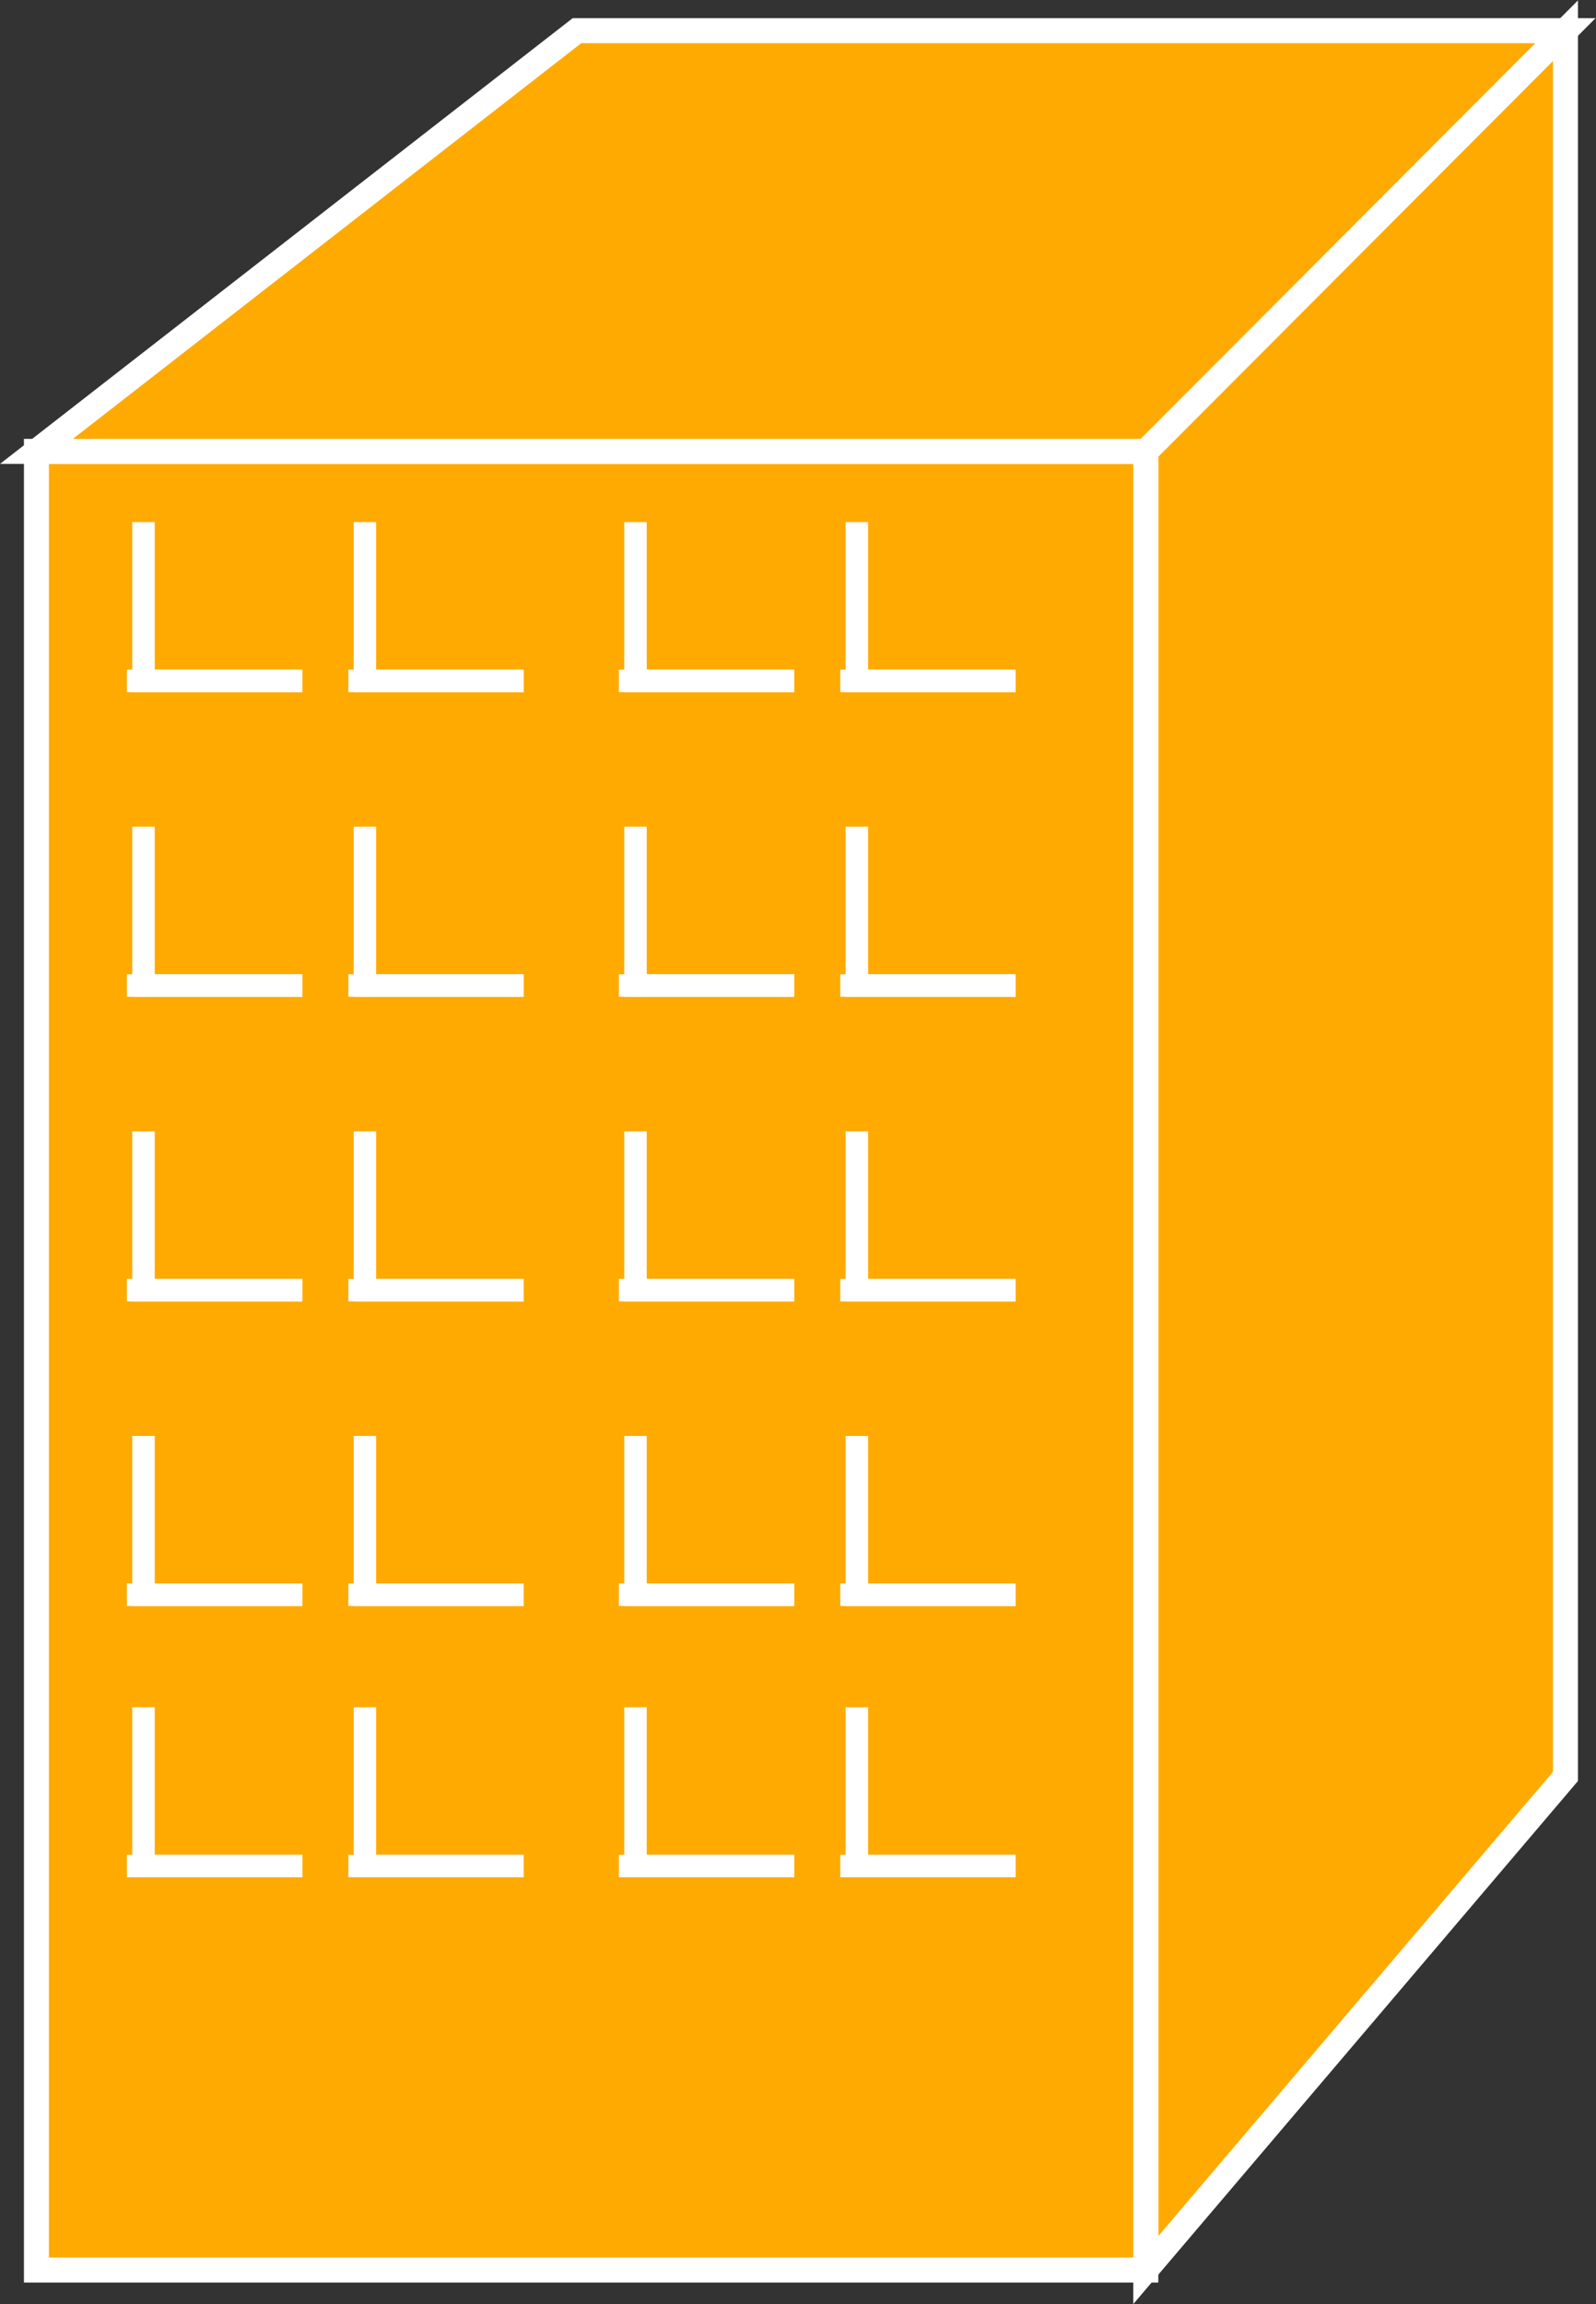 <?xml version="1.0" encoding="UTF-8" standalone="no"?>
<svg
   xmlns:dc="http://purl.org/dc/elements/1.1/"
   xmlns:cc="http://creativecommons.org/ns#"
   xmlns:rdf="http://www.w3.org/1999/02/22-rdf-syntax-ns#"
   xmlns:svg="http://www.w3.org/2000/svg"
   xmlns="http://www.w3.org/2000/svg"
   viewBox="0 0 34.053 49.133"
   height="49.133"
   width="34.053"
   xml:space="preserve"
   id="svg2"
   version="1.1"><rect x="0" y="0" width="34.053" height="49.133" fill="#333333" stroke="none"/><defs
     id="defs6" /><g
     transform="matrix(1.333,0,0,-1.333,0,49.133)"
     id="g10"><g
       transform="scale(0.1)"
       id="g12"><path
         id="path14"
         style="fill:#FFAA00;fill-opacity:1;fill-rule:nonzero;stroke:none"
         d="M 250.57,84.406 V 363.684 L 183.402,296.379 V 5.441 L 250.57,84.406" /><path
         id="path16"
         style="fill:none;stroke:#ffffff;stroke-width:4;stroke-linecap:butt;stroke-linejoin:miter;stroke-miterlimit:4;stroke-dasharray:none;stroke-opacity:1"
         d="M 250.57,84.406 V 363.684 L 183.402,296.379 V 5.441 Z" /><path
         id="path18"
         style="fill:#FFAA00;fill-opacity:1;fill-rule:nonzero;stroke:none"
         d="m 5.832,5.441 h 177.57 v 290.938 h -177.57 z" /><path
         id="path20"
         style="fill:none;stroke:#ffffff;stroke-width:4;stroke-linecap:butt;stroke-linejoin:miter;stroke-miterlimit:4;stroke-dasharray:none;stroke-opacity:1"
         d="M 183.402,296.379 H 5.832 V 5.441 H 183.402 Z" /><path
         id="path22"
         style="fill:#FFAA00;fill-opacity:1;fill-rule:nonzero;stroke:none"
         d="m 183.402,296.379 67.168,67.305 H 92.352 L 5.832,296.379 H 183.402" /><path
         id="path24"
         style="fill:none;stroke:#ffffff;stroke-width:4;stroke-linecap:butt;stroke-linejoin:miter;stroke-miterlimit:4;stroke-dasharray:none;stroke-opacity:1"
         d="m 183.402,296.379 67.168,67.305 H 92.352 L 5.832,296.379 Z" /><path
         id="path26"
         style="fill:none;stroke:#ffffff;stroke-width:3.6;stroke-linecap:butt;stroke-linejoin:miter;stroke-miterlimit:4;stroke-dasharray:none;stroke-opacity:1"
         d="M 58.406,95.481 V 70.07 h 25.402" /><path
         id="path28"
         style="fill:none;stroke:#ffffff;stroke-width:3.6;stroke-linecap:butt;stroke-linejoin:miter;stroke-miterlimit:4;stroke-dasharray:none;stroke-opacity:1"
         d="M 55.754,70.07 H 83.82" /><path
         id="path30"
         style="fill:none;stroke:#ffffff;stroke-width:3.6;stroke-linecap:butt;stroke-linejoin:miter;stroke-miterlimit:4;stroke-dasharray:none;stroke-opacity:1"
         d="M 22.969,95.481 V 70.07 h 25.41" /><path
         id="path32"
         style="fill:none;stroke:#ffffff;stroke-width:3.6;stroke-linecap:butt;stroke-linejoin:miter;stroke-miterlimit:4;stroke-dasharray:none;stroke-opacity:1"
         d="M 20.312,70.07 H 48.379" /><path
         id="path34"
         style="fill:none;stroke:#ffffff;stroke-width:3.6;stroke-linecap:butt;stroke-linejoin:miter;stroke-miterlimit:4;stroke-dasharray:none;stroke-opacity:1"
         d="m 58.406,138.879 v -25.41 h 25.402" /><path
         id="path36"
         style="fill:none;stroke:#ffffff;stroke-width:3.6;stroke-linecap:butt;stroke-linejoin:miter;stroke-miterlimit:4;stroke-dasharray:none;stroke-opacity:1"
         d="M 55.754,113.469 H 83.82" /><path
         id="path38"
         style="fill:none;stroke:#ffffff;stroke-width:3.6;stroke-linecap:butt;stroke-linejoin:miter;stroke-miterlimit:4;stroke-dasharray:none;stroke-opacity:1"
         d="m 22.969,138.879 v -25.41 h 25.41" /><path
         id="path40"
         style="fill:none;stroke:#ffffff;stroke-width:3.6;stroke-linecap:butt;stroke-linejoin:miter;stroke-miterlimit:4;stroke-dasharray:none;stroke-opacity:1"
         d="M 20.312,113.469 H 48.379" /><path
         id="path42"
         style="fill:none;stroke:#ffffff;stroke-width:3.6;stroke-linecap:butt;stroke-linejoin:miter;stroke-miterlimit:4;stroke-dasharray:none;stroke-opacity:1"
         d="m 58.406,187.609 v -25.41 h 25.402" /><path
         id="path44"
         style="fill:none;stroke:#ffffff;stroke-width:3.6;stroke-linecap:butt;stroke-linejoin:miter;stroke-miterlimit:4;stroke-dasharray:none;stroke-opacity:1"
         d="M 55.754,162.199 H 83.82" /><path
         id="path46"
         style="fill:none;stroke:#ffffff;stroke-width:3.6;stroke-linecap:butt;stroke-linejoin:miter;stroke-miterlimit:4;stroke-dasharray:none;stroke-opacity:1"
         d="m 22.969,187.609 v -25.41 h 25.41" /><path
         id="path48"
         style="fill:none;stroke:#ffffff;stroke-width:3.6;stroke-linecap:butt;stroke-linejoin:miter;stroke-miterlimit:4;stroke-dasharray:none;stroke-opacity:1"
         d="M 20.312,162.199 H 48.379" /><path
         id="path50"
         style="fill:none;stroke:#ffffff;stroke-width:3.6;stroke-linecap:butt;stroke-linejoin:miter;stroke-miterlimit:4;stroke-dasharray:none;stroke-opacity:1"
         d="M 58.406,236.34 V 210.93 H 83.809" /><path
         id="path52"
         style="fill:none;stroke:#ffffff;stroke-width:3.6;stroke-linecap:butt;stroke-linejoin:miter;stroke-miterlimit:4;stroke-dasharray:none;stroke-opacity:1"
         d="M 55.754,210.93 H 83.82" /><path
         id="path54"
         style="fill:none;stroke:#ffffff;stroke-width:3.6;stroke-linecap:butt;stroke-linejoin:miter;stroke-miterlimit:4;stroke-dasharray:none;stroke-opacity:1"
         d="M 22.969,236.34 V 210.93 H 48.379" /><path
         id="path56"
         style="fill:none;stroke:#ffffff;stroke-width:3.6;stroke-linecap:butt;stroke-linejoin:miter;stroke-miterlimit:4;stroke-dasharray:none;stroke-opacity:1"
         d="M 20.312,210.93 H 48.379" /><path
         id="path58"
         style="fill:none;stroke:#ffffff;stroke-width:3.6;stroke-linecap:butt;stroke-linejoin:miter;stroke-miterlimit:4;stroke-dasharray:none;stroke-opacity:1"
         d="M 58.406,285.07 V 259.66 H 83.809" /><path
         id="path60"
         style="fill:none;stroke:#ffffff;stroke-width:3.6;stroke-linecap:butt;stroke-linejoin:miter;stroke-miterlimit:4;stroke-dasharray:none;stroke-opacity:1"
         d="M 55.754,259.66 H 83.82" /><path
         id="path62"
         style="fill:none;stroke:#ffffff;stroke-width:3.6;stroke-linecap:butt;stroke-linejoin:miter;stroke-miterlimit:4;stroke-dasharray:none;stroke-opacity:1"
         d="M 22.969,285.07 V 259.66 H 48.379" /><path
         id="path64"
         style="fill:none;stroke:#ffffff;stroke-width:3.6;stroke-linecap:butt;stroke-linejoin:miter;stroke-miterlimit:4;stroke-dasharray:none;stroke-opacity:1"
         d="M 20.312,259.66 H 48.379" /><path
         id="path66"
         style="fill:none;stroke:#ffffff;stroke-width:3.6;stroke-linecap:butt;stroke-linejoin:miter;stroke-miterlimit:4;stroke-dasharray:none;stroke-opacity:1"
         d="M 137.152,95.481 V 70.07 h 25.411" /><path
         id="path68"
         style="fill:none;stroke:#ffffff;stroke-width:3.6;stroke-linecap:butt;stroke-linejoin:miter;stroke-miterlimit:4;stroke-dasharray:none;stroke-opacity:1"
         d="m 134.496,70.07 h 28.067" /><path
         id="path70"
         style="fill:none;stroke:#ffffff;stroke-width:3.6;stroke-linecap:butt;stroke-linejoin:miter;stroke-miterlimit:4;stroke-dasharray:none;stroke-opacity:1"
         d="M 101.719,95.481 V 70.07 h 25.41" /><path
         id="path72"
         style="fill:none;stroke:#ffffff;stroke-width:3.6;stroke-linecap:butt;stroke-linejoin:miter;stroke-miterlimit:4;stroke-dasharray:none;stroke-opacity:1"
         d="M 99.062,70.07 H 127.129" /><path
         id="path74"
         style="fill:none;stroke:#ffffff;stroke-width:3.6;stroke-linecap:butt;stroke-linejoin:miter;stroke-miterlimit:4;stroke-dasharray:none;stroke-opacity:1"
         d="m 137.152,138.879 v -25.41 h 25.411" /><path
         id="path76"
         style="fill:none;stroke:#ffffff;stroke-width:3.6;stroke-linecap:butt;stroke-linejoin:miter;stroke-miterlimit:4;stroke-dasharray:none;stroke-opacity:1"
         d="m 134.496,113.469 h 28.067" /><path
         id="path78"
         style="fill:none;stroke:#ffffff;stroke-width:3.6;stroke-linecap:butt;stroke-linejoin:miter;stroke-miterlimit:4;stroke-dasharray:none;stroke-opacity:1"
         d="m 101.719,138.879 v -25.41 h 25.41" /><path
         id="path80"
         style="fill:none;stroke:#ffffff;stroke-width:3.6;stroke-linecap:butt;stroke-linejoin:miter;stroke-miterlimit:4;stroke-dasharray:none;stroke-opacity:1"
         d="M 99.062,113.469 H 127.129" /><path
         id="path82"
         style="fill:none;stroke:#ffffff;stroke-width:3.6;stroke-linecap:butt;stroke-linejoin:miter;stroke-miterlimit:4;stroke-dasharray:none;stroke-opacity:1"
         d="m 137.152,187.609 v -25.41 h 25.411" /><path
         id="path84"
         style="fill:none;stroke:#ffffff;stroke-width:3.6;stroke-linecap:butt;stroke-linejoin:miter;stroke-miterlimit:4;stroke-dasharray:none;stroke-opacity:1"
         d="m 134.496,162.199 h 28.067" /><path
         id="path86"
         style="fill:none;stroke:#ffffff;stroke-width:3.6;stroke-linecap:butt;stroke-linejoin:miter;stroke-miterlimit:4;stroke-dasharray:none;stroke-opacity:1"
         d="m 101.719,187.609 v -25.41 h 25.41" /><path
         id="path88"
         style="fill:none;stroke:#ffffff;stroke-width:3.6;stroke-linecap:butt;stroke-linejoin:miter;stroke-miterlimit:4;stroke-dasharray:none;stroke-opacity:1"
         d="M 99.062,162.199 H 127.129" /><path
         id="path90"
         style="fill:none;stroke:#ffffff;stroke-width:3.6;stroke-linecap:butt;stroke-linejoin:miter;stroke-miterlimit:4;stroke-dasharray:none;stroke-opacity:1"
         d="m 137.152,236.34 v -25.41 h 25.411" /><path
         id="path92"
         style="fill:none;stroke:#ffffff;stroke-width:3.6;stroke-linecap:butt;stroke-linejoin:miter;stroke-miterlimit:4;stroke-dasharray:none;stroke-opacity:1"
         d="m 134.496,210.93 h 28.067" /><path
         id="path94"
         style="fill:none;stroke:#ffffff;stroke-width:3.6;stroke-linecap:butt;stroke-linejoin:miter;stroke-miterlimit:4;stroke-dasharray:none;stroke-opacity:1"
         d="m 101.719,236.34 v -25.41 h 25.41" /><path
         id="path96"
         style="fill:none;stroke:#ffffff;stroke-width:3.6;stroke-linecap:butt;stroke-linejoin:miter;stroke-miterlimit:4;stroke-dasharray:none;stroke-opacity:1"
         d="M 99.062,210.93 H 127.129" /><path
         id="path98"
         style="fill:none;stroke:#ffffff;stroke-width:3.6;stroke-linecap:butt;stroke-linejoin:miter;stroke-miterlimit:4;stroke-dasharray:none;stroke-opacity:1"
         d="m 137.152,285.07 v -25.41 h 25.411" /><path
         id="path100"
         style="fill:none;stroke:#ffffff;stroke-width:3.6;stroke-linecap:butt;stroke-linejoin:miter;stroke-miterlimit:4;stroke-dasharray:none;stroke-opacity:1"
         d="m 134.496,259.66 h 28.067" /><path
         id="path102"
         style="fill:none;stroke:#ffffff;stroke-width:3.6;stroke-linecap:butt;stroke-linejoin:miter;stroke-miterlimit:4;stroke-dasharray:none;stroke-opacity:1"
         d="m 101.719,285.07 v -25.41 h 25.41" /><path
         id="path104"
         style="fill:none;stroke:#ffffff;stroke-width:3.6;stroke-linecap:butt;stroke-linejoin:miter;stroke-miterlimit:4;stroke-dasharray:none;stroke-opacity:1"
         d="M 99.062,259.66 H 127.129" /></g></g></svg>